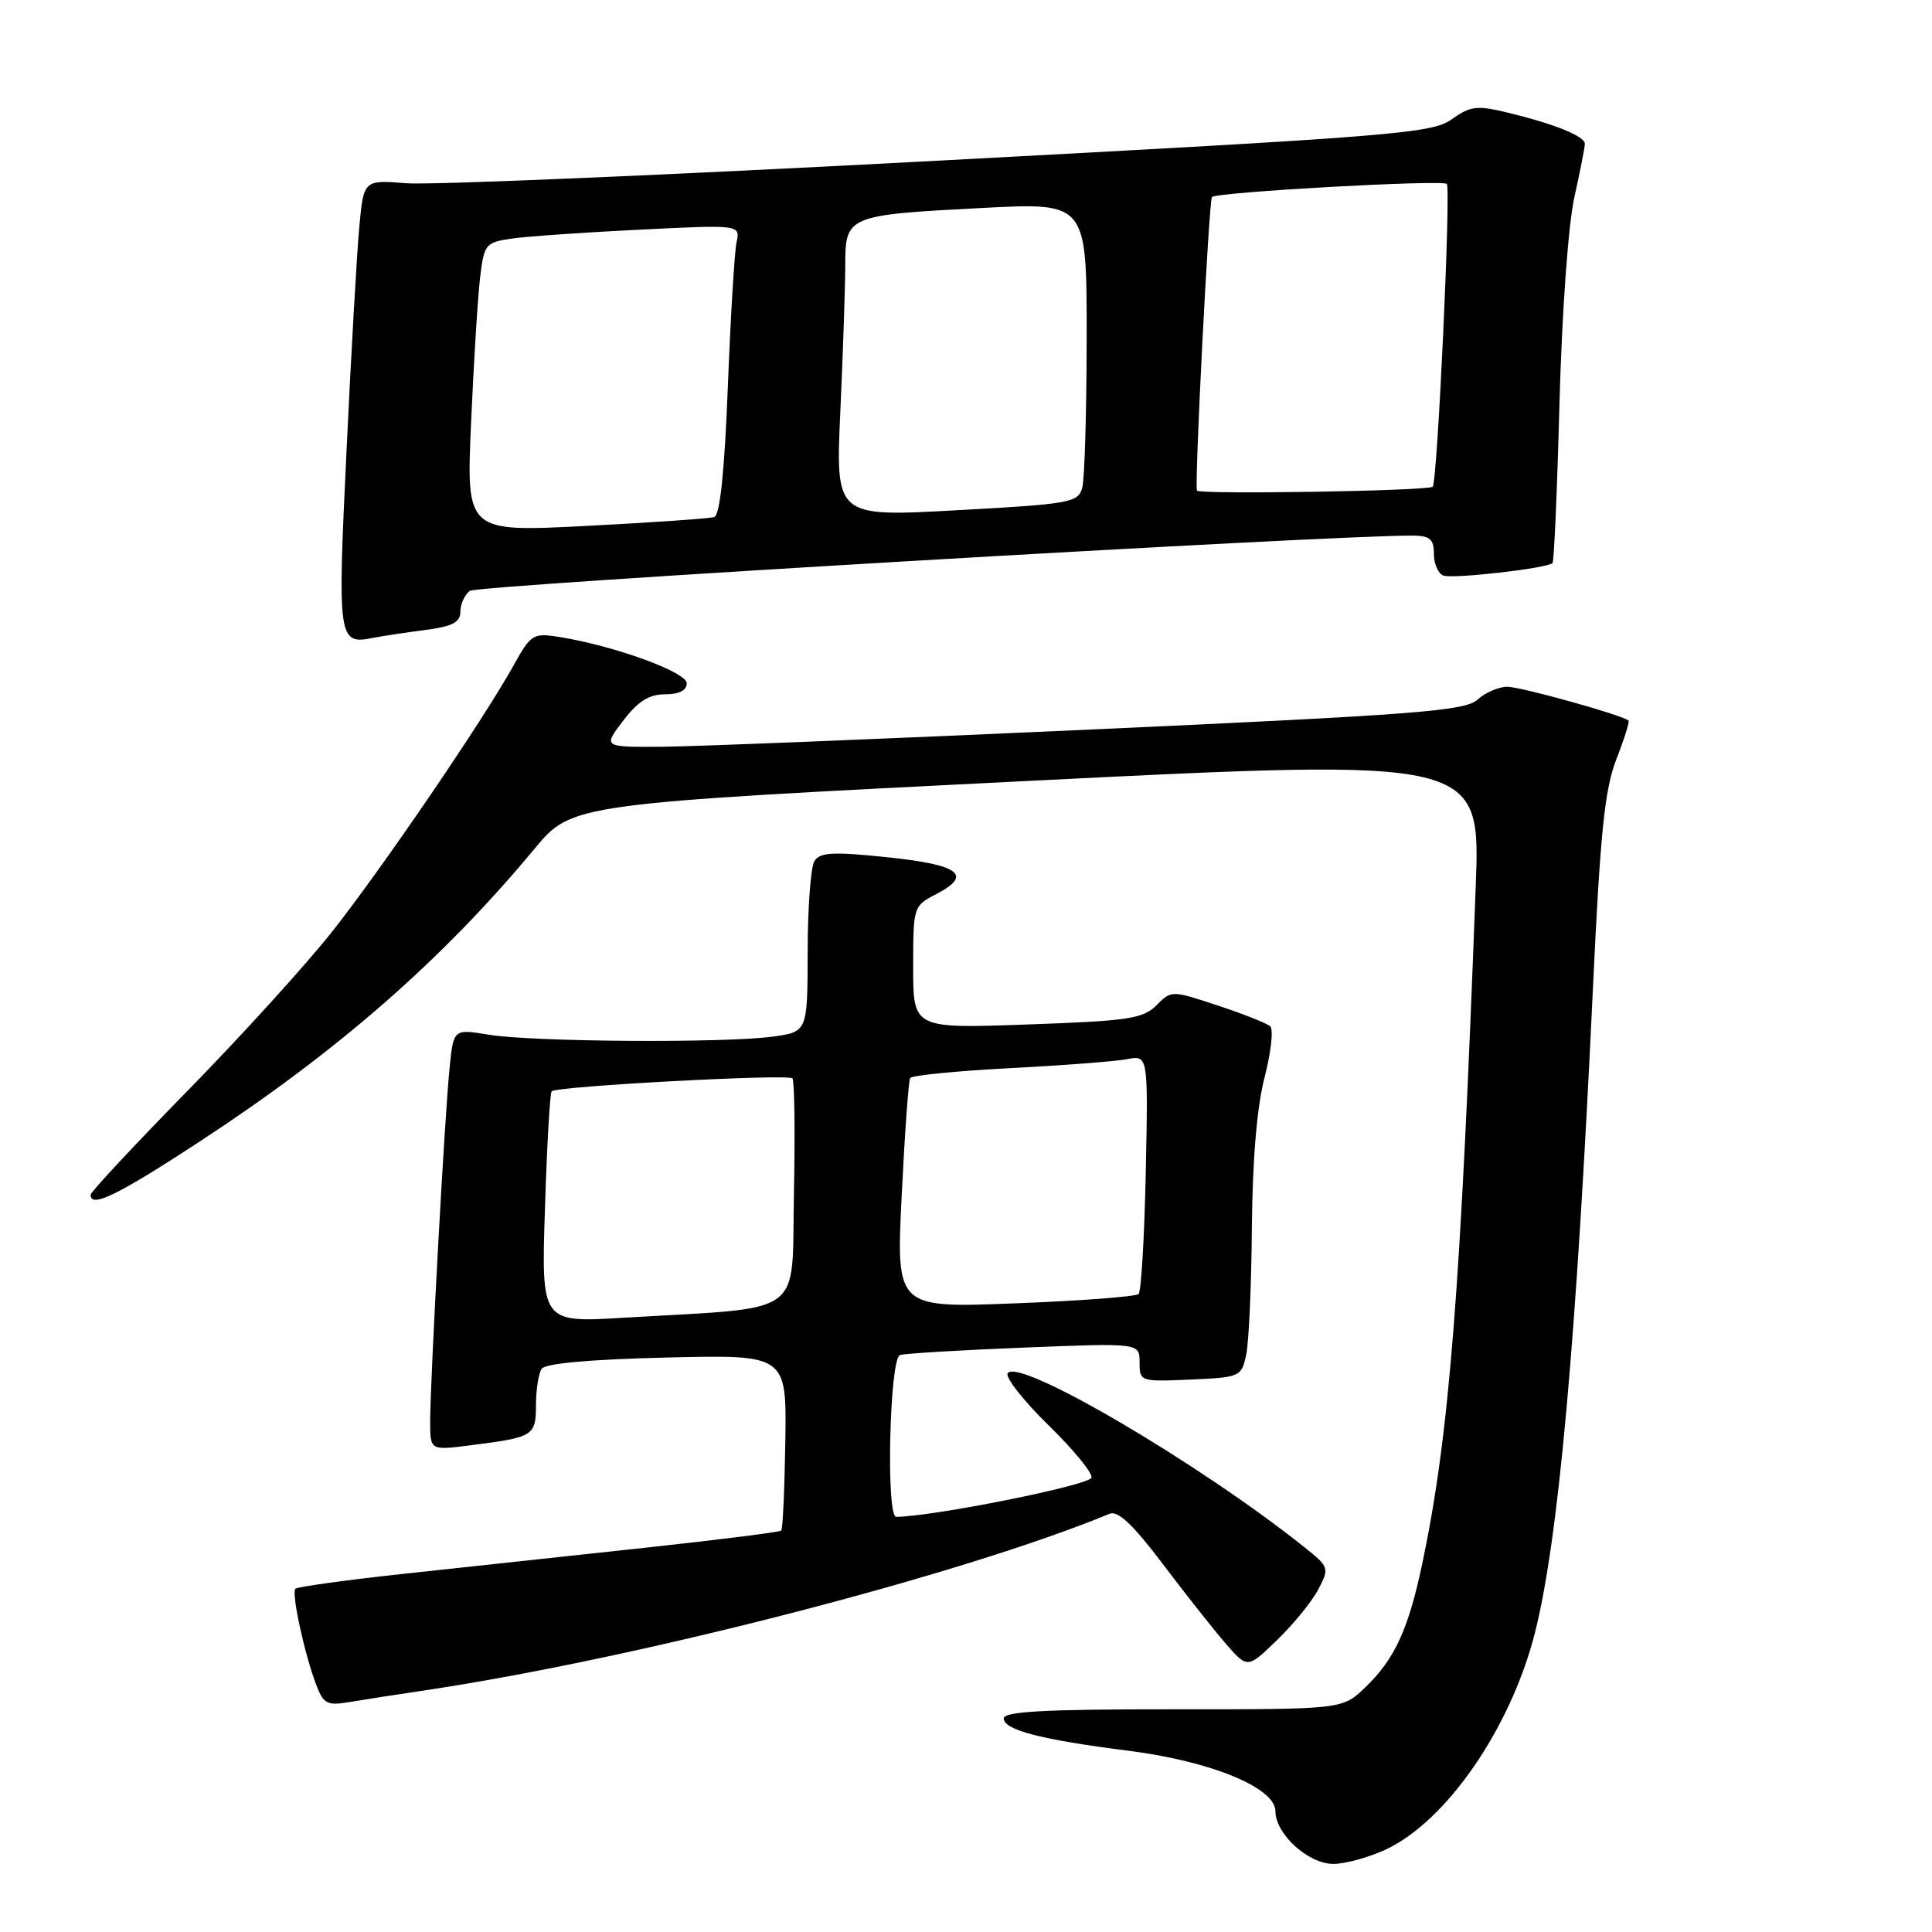 <?xml version="1.0" encoding="UTF-8" standalone="no"?>
<!DOCTYPE svg PUBLIC "-//W3C//DTD SVG 1.1//EN" "http://www.w3.org/Graphics/SVG/1.1/DTD/svg11.dtd" >
<svg xmlns="http://www.w3.org/2000/svg" xmlns:xlink="http://www.w3.org/1999/xlink" version="1.1" viewBox="0 0 256 256">
 <g >
 <path fill="currentColor"
d=" M 183.50 245.13 C 191.59 241.43 200.14 229.07 203.37 216.42 C 206.50 204.13 208.87 177.84 211.07 131.00 C 212.04 110.33 212.63 104.58 214.17 100.62 C 215.22 97.94 215.94 95.62 215.79 95.48 C 215.01 94.76 201.52 91.00 199.72 91.00 C 198.59 91.00 196.81 91.77 195.77 92.71 C 194.11 94.21 187.70 94.70 144.69 96.66 C 117.63 97.89 91.99 98.92 87.70 98.95 C 79.90 99.00 79.90 99.00 82.57 95.50 C 84.53 92.93 86.00 92.00 88.12 92.00 C 89.98 92.00 91.00 91.48 91.00 90.54 C 91.00 89.06 81.38 85.56 74.10 84.40 C 70.64 83.85 70.35 84.03 68.06 88.16 C 63.98 95.49 50.64 115.06 43.97 123.50 C 40.48 127.90 31.87 137.38 24.82 144.57 C 17.77 151.77 12.00 157.95 12.00 158.32 C 12.00 160.13 15.63 158.35 26.57 151.19 C 44.81 139.24 58.61 127.18 70.80 112.50 C 75.78 106.50 75.78 106.50 135.98 103.49 C 196.18 100.48 196.18 100.48 195.54 117.49 C 193.55 171.05 192.05 190.13 188.47 207.13 C 186.63 215.89 184.80 219.86 180.88 223.61 C 177.86 226.50 177.86 226.50 155.43 226.49 C 138.44 226.48 133.00 226.78 133.00 227.70 C 133.00 229.23 137.97 230.52 149.50 231.98 C 160.43 233.36 169.00 236.88 169.00 239.99 C 169.00 243.03 173.38 247.00 176.70 246.98 C 178.24 246.97 181.30 246.13 183.50 245.13 Z  M 56.50 223.95 C 84.56 219.74 127.42 208.68 147.04 200.58 C 148.13 200.13 150.15 202.04 154.04 207.19 C 157.04 211.17 160.81 215.93 162.40 217.77 C 165.30 221.11 165.30 221.11 169.23 217.30 C 171.40 215.21 173.85 212.20 174.68 210.60 C 176.16 207.79 176.11 207.64 172.95 205.10 C 158.96 193.91 134.87 179.78 133.52 181.97 C 133.18 182.51 135.66 185.66 139.03 188.95 C 142.40 192.25 144.91 195.34 144.61 195.83 C 143.95 196.89 123.66 200.94 118.75 200.99 C 117.38 201.01 117.87 179.98 119.25 179.55 C 119.94 179.34 127.36 178.89 135.75 178.56 C 151.00 177.95 151.00 177.95 151.00 180.52 C 151.00 183.06 151.09 183.09 157.74 182.80 C 164.34 182.51 164.50 182.43 165.13 179.50 C 165.48 177.85 165.82 170.26 165.88 162.64 C 165.96 153.68 166.55 146.66 167.56 142.76 C 168.42 139.44 168.76 136.40 168.31 135.99 C 167.87 135.59 164.74 134.35 161.37 133.24 C 155.23 131.21 155.23 131.21 153.23 133.21 C 151.46 134.99 149.48 135.28 136.11 135.75 C 121.00 136.29 121.00 136.29 121.00 128.17 C 121.00 120.12 121.03 120.04 124.06 118.47 C 128.95 115.94 127.15 114.58 117.58 113.59 C 110.40 112.84 108.66 112.93 107.92 114.09 C 107.43 114.87 107.02 120.28 107.02 126.11 C 107.00 136.73 107.00 136.73 102.36 137.36 C 96.02 138.23 70.58 138.06 64.80 137.11 C 60.10 136.33 60.10 136.33 59.58 141.42 C 58.94 147.53 57.00 182.94 57.00 188.35 C 57.00 192.19 57.00 192.19 62.25 191.52 C 70.72 190.45 71.00 190.28 71.02 186.18 C 71.02 184.16 71.36 182.00 71.77 181.38 C 72.24 180.66 78.15 180.12 88.37 179.88 C 104.23 179.50 104.23 179.50 104.06 190.97 C 103.96 197.29 103.72 202.61 103.52 202.81 C 103.33 203.01 95.14 204.04 85.33 205.10 C 75.52 206.16 61.23 207.71 53.56 208.53 C 45.90 209.36 39.41 210.26 39.14 210.52 C 38.59 211.08 40.34 219.16 41.92 223.30 C 42.86 225.76 43.37 226.03 46.24 225.54 C 48.03 225.24 52.65 224.52 56.50 223.95 Z  M 56.25 83.49 C 59.95 83.01 61.00 82.47 61.00 81.06 C 61.00 80.06 61.56 78.82 62.25 78.29 C 63.25 77.53 177.02 70.86 187.25 70.97 C 189.48 70.99 190.00 71.46 190.00 73.39 C 190.00 74.71 190.56 76.00 191.25 76.26 C 192.49 76.74 205.02 75.31 205.72 74.61 C 205.92 74.41 206.34 64.85 206.64 53.37 C 206.97 41.35 207.80 29.82 208.60 26.19 C 209.37 22.72 210.00 19.51 210.00 19.06 C 210.00 18.05 206.00 16.43 199.84 14.94 C 195.70 13.93 194.86 14.03 192.34 15.82 C 189.70 17.68 184.86 18.07 124.50 21.28 C 88.75 23.19 56.95 24.54 53.84 24.28 C 48.18 23.83 48.18 23.83 47.60 30.16 C 47.28 33.65 46.52 47.02 45.91 59.87 C 44.71 84.87 44.79 85.46 49.49 84.51 C 50.60 84.29 53.64 83.83 56.25 83.49 Z  M 72.21 160.12 C 72.47 151.79 72.87 144.81 73.10 144.60 C 73.84 143.92 104.49 142.28 105.00 142.89 C 105.28 143.23 105.36 150.10 105.20 158.16 C 104.86 174.77 107.10 173.14 82.61 174.61 C 71.72 175.26 71.72 175.26 72.21 160.12 Z  M 119.48 158.41 C 119.88 150.21 120.39 143.21 120.60 142.85 C 120.82 142.49 126.73 141.91 133.75 141.54 C 140.76 141.18 147.77 140.64 149.32 140.35 C 152.14 139.81 152.14 139.81 151.82 155.32 C 151.64 163.86 151.22 171.12 150.87 171.46 C 150.53 171.81 143.16 172.37 134.49 172.70 C 118.74 173.32 118.74 173.32 119.48 158.41 Z  M 62.42 56.00 C 62.77 48.02 63.31 39.40 63.61 36.82 C 64.15 32.33 64.31 32.13 67.83 31.61 C 69.85 31.32 77.48 30.79 84.80 30.43 C 98.10 29.77 98.10 29.77 97.59 32.14 C 97.32 33.44 96.80 42.07 96.44 51.32 C 96.00 62.51 95.40 68.27 94.64 68.51 C 94.01 68.71 86.36 69.24 77.64 69.69 C 61.78 70.50 61.78 70.50 62.42 56.00 Z  M 111.35 54.50 C 111.70 46.80 111.99 38.13 112.00 35.23 C 112.00 28.57 112.19 28.49 130.25 27.55 C 144.00 26.84 144.00 26.84 143.99 44.67 C 143.98 54.48 143.72 63.45 143.41 64.61 C 142.87 66.60 141.91 66.78 126.77 67.61 C 110.71 68.50 110.71 68.50 111.35 54.50 Z  M 158.60 65.00 C 158.26 64.19 160.19 26.54 160.59 26.11 C 161.19 25.45 191.12 23.79 191.71 24.37 C 192.27 24.94 190.47 63.87 189.84 64.49 C 189.27 65.06 158.83 65.55 158.60 65.00 Z "/>
</g>
</svg>